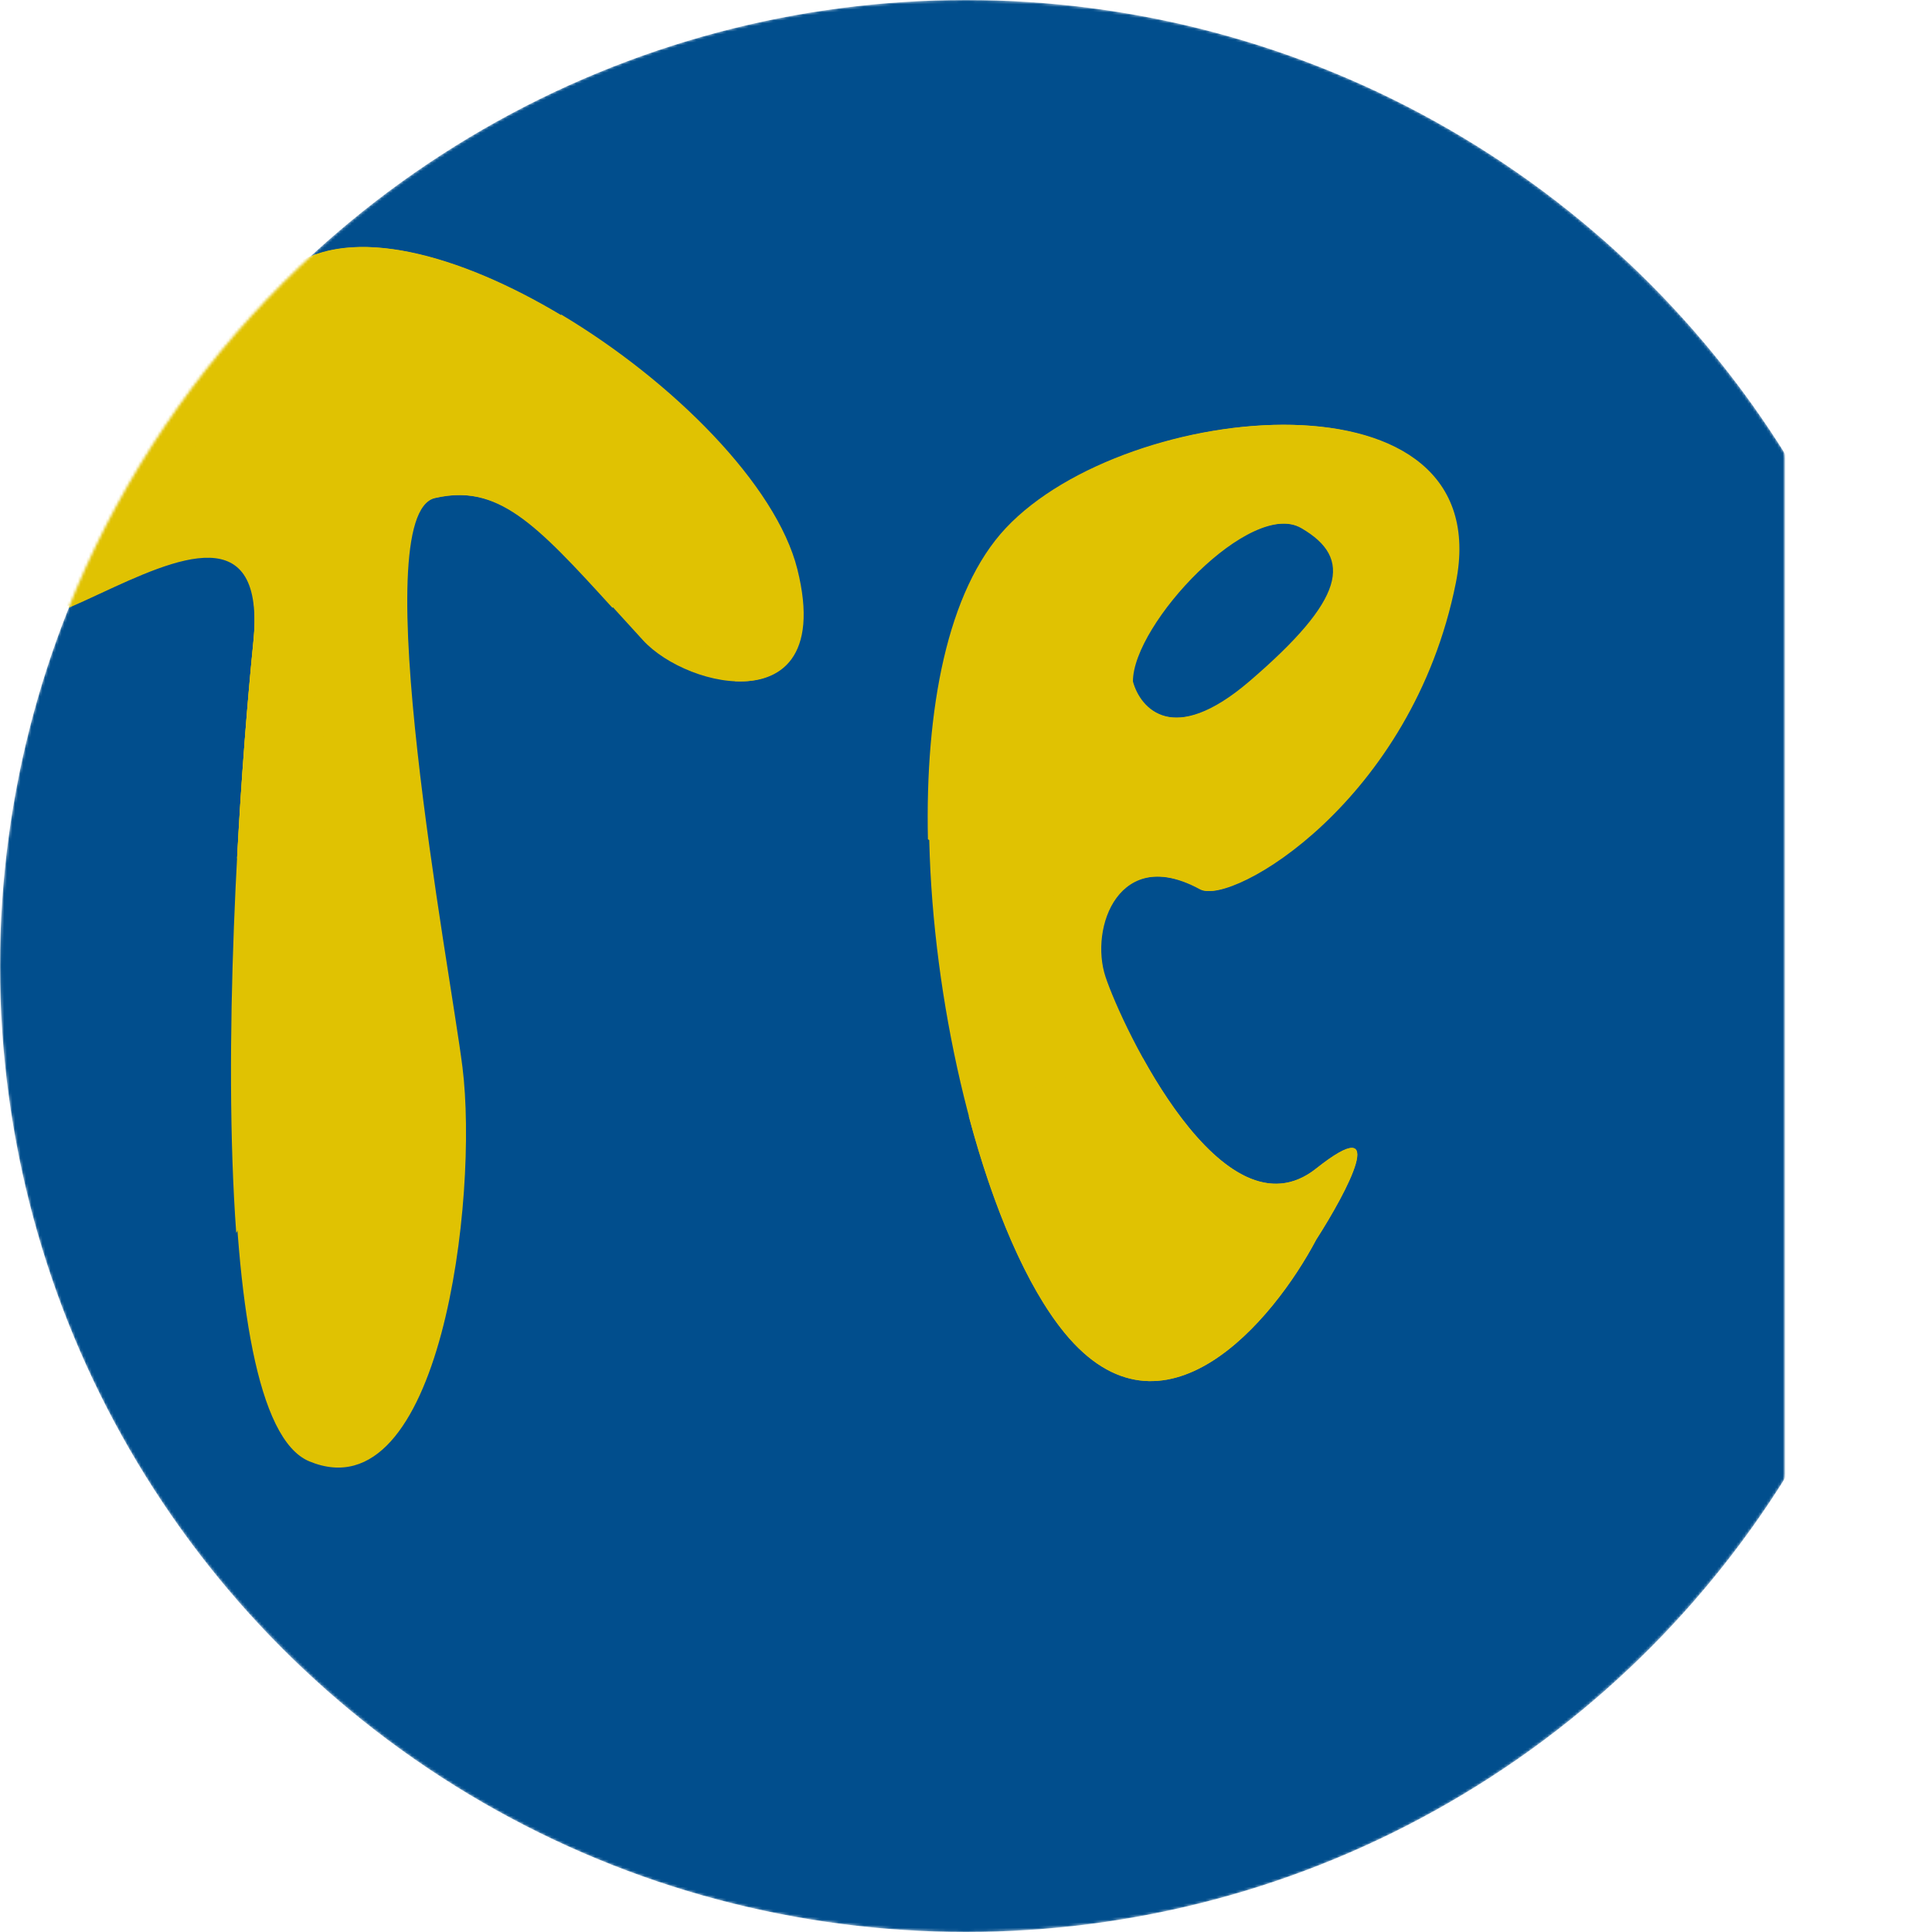 <svg width="706" height="706" viewBox="0 0 706 706" fill="none" xmlns="http://www.w3.org/2000/svg">
<mask id="mask0_130_70" style="mask-type:alpha" maskUnits="userSpaceOnUse" x="0" y="0" width="706" height="706">
<circle cx="353" cy="353" r="353" fill="#014E8D"/>
</mask>
<g mask="url(#mask0_130_70)">
<mask id="mask1_130_70" style="mask-type:alpha" maskUnits="userSpaceOnUse" x="-53" y="-11" width="705" height="768">
<rect x="-53" y="-11" width="705" height="768" fill="#D9D9D9"/>
</mask>
<g mask="url(#mask1_130_70)">
<circle cx="353" cy="353" r="353" fill="#014E8D"/>
<path fill-rule="evenodd" clip-rule="evenodd" d="M481 452.999C465.334 482.666 425 530.999 389 486.999C344 431.999 315 249.5 368 192.999C412.365 145.705 548 132.999 532 212.999C516 292.999 450 331 439 325C409 308.636 398 339 404 357C410 375 447 454 481 427C508.2 405.4 492.334 435.333 481 452.999ZM457 249C429 273 416.667 259 414 249C414 228 457 182 476 192.999C495 203.999 492 219 457 249Z" fill="#E0C202"/>
<path d="M113 534C74.6 518 83.667 327.333 93 234C100.5 159 9 246 1 222C-7 198 63 116 113 94C163 72 277 152 291 208C305 264 251.5 252 235 234C199.137 194.874 185 176 159 182C133 188 164.5 354 169 390C174.971 437.757 161 554 113 534Z" fill="#E0C202"/>
<path fill-rule="evenodd" clip-rule="evenodd" d="M86.327 450.558C109.34 411.908 122.558 366.748 122.558 318.5C122.558 255.446 99.982 197.665 62.473 152.799C47.531 174.301 34.918 197.545 25 222.163C28.597 220.616 32.415 218.843 36.333 217.024C64.197 204.088 97.18 188.775 92.558 235C86.925 291.33 81.389 383.116 86.327 450.558Z" fill="#E0C202"/>
<path fill-rule="evenodd" clip-rule="evenodd" d="M268.58 248.947C285.237 249.863 299.402 240.11 291.375 208C283.687 177.248 245.842 139.258 205 114.896C213.4 165.769 235.994 211.855 268.58 248.947Z" fill="#E0C202"/>
<path fill-rule="evenodd" clip-rule="evenodd" d="M86.641 313.628C88.196 284.012 90.405 256.242 92.629 234C97.252 187.775 64.268 203.088 36.404 216.024C19.059 224.077 3.699 231.208 0.629 222C-7.371 198 62.629 116 112.629 94C148.48 78.225 217.234 114.891 258.437 157.548C250.12 180.902 238.374 202.628 223.805 222.122C195.599 191.114 181.843 176.643 158.629 182C144.608 185.235 147.309 235 153.479 285.815C132.962 298.187 110.492 307.649 86.641 313.628Z" fill="#E0C202"/>
<path fill-rule="evenodd" clip-rule="evenodd" d="M51.51 139.425C92.208 182.236 118.388 238.979 122.158 301.764C110.733 306.582 98.868 310.563 86.641 313.628C88.196 284.012 90.405 256.242 92.629 234C97.252 187.775 64.268 203.088 36.404 216.024C19.059 224.077 3.699 231.208 0.629 222C-4.287 207.251 20.255 170.596 51.51 139.425Z" fill="#E0C202"/>
<path fill-rule="evenodd" clip-rule="evenodd" d="M404.79 332.833C381.548 326.983 359.502 318.127 339.088 306.7C338.052 259.365 346.071 215.864 367.52 192.999C411.885 145.705 547.52 132.999 531.52 212.999C515.52 292.999 449.52 331 438.52 325C420.746 315.305 409.641 322.012 404.79 332.833ZM413.52 249C416.186 259 428.52 273 456.52 249C491.52 219 494.52 203.999 475.52 192.999C456.52 182 413.52 228 413.52 249Z" fill="#E0C202"/>
<path fill-rule="evenodd" clip-rule="evenodd" d="M388.949 487C424.949 531 465.283 482.667 480.949 453C492.283 435.333 508.149 405.4 480.949 427C457.542 445.588 432.713 413.936 417.556 386.536C395.18 390.832 373.854 398.082 354 407.864C362.885 441.348 375.166 470.154 388.949 487Z" fill="#E0C202"/>
</g>
</g>
</svg>
